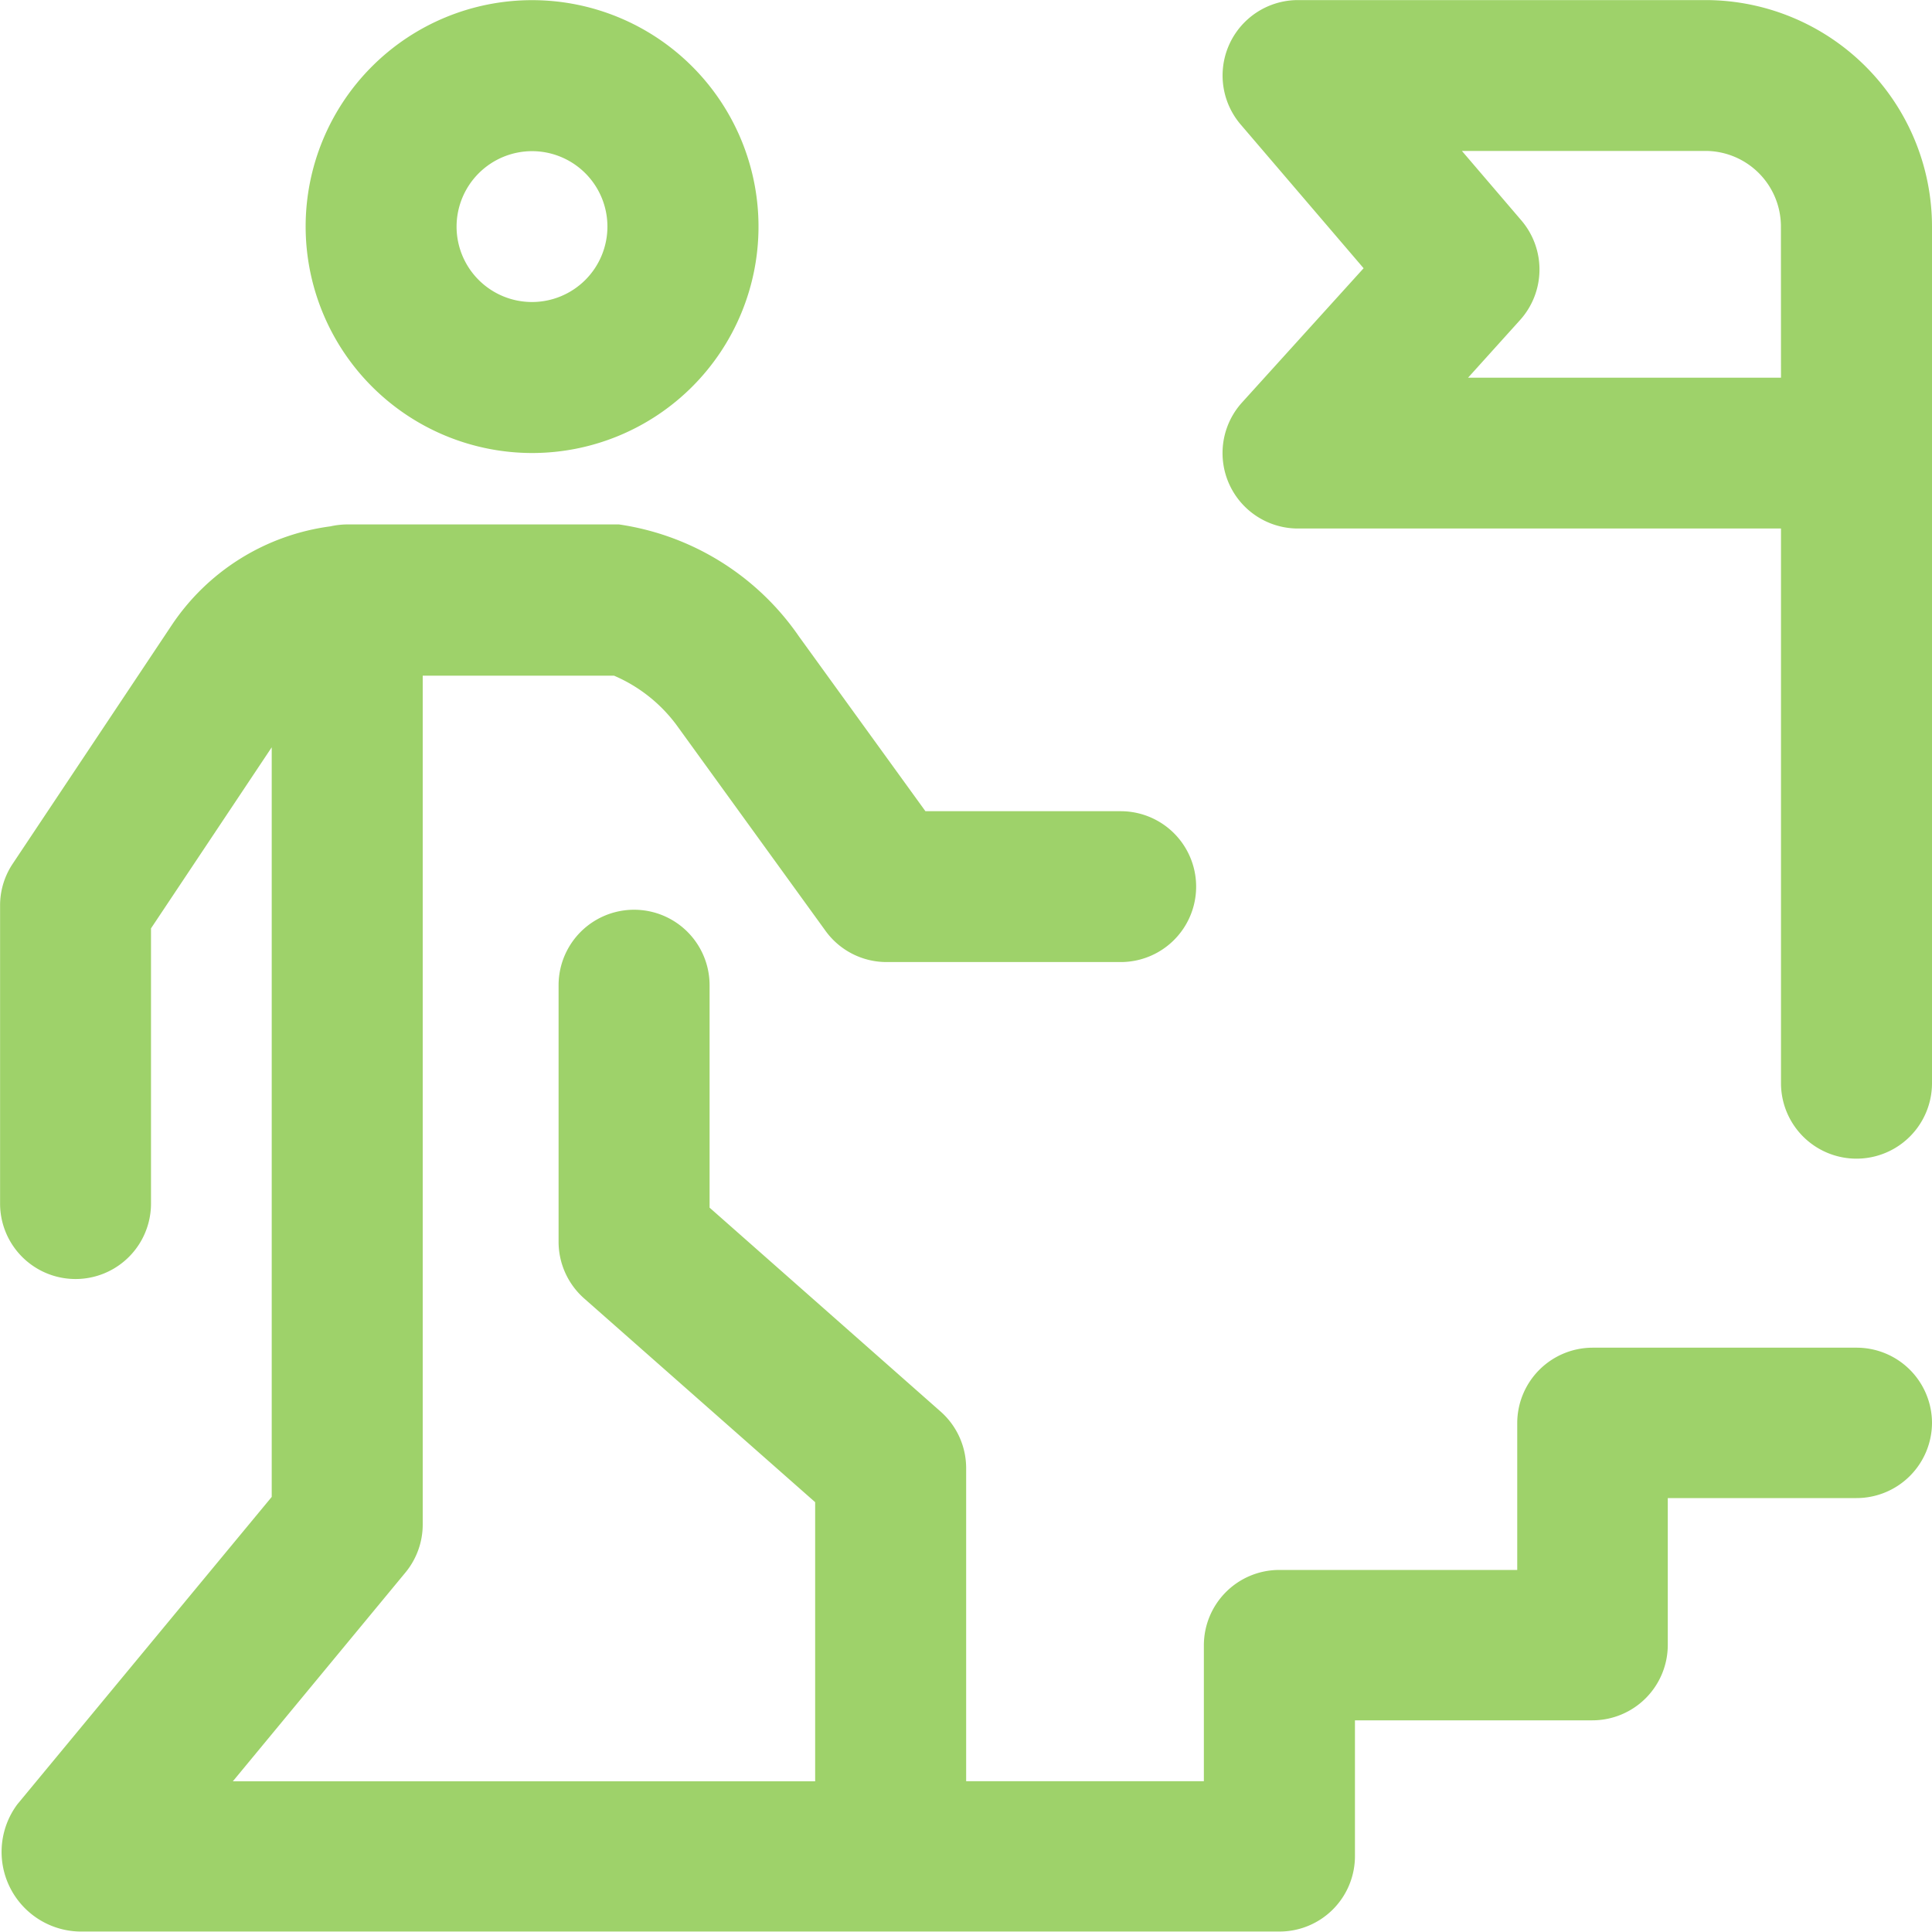 <svg xmlns="http://www.w3.org/2000/svg" width="25" height="25" viewBox="0 0 25 25">
  <path id="Path_302416" data-name="Path 302416" d="M252.852,251.861a2.93,2.93,0,1,0-2.93-2.93A2.933,2.933,0,0,0,252.852,251.861Zm0-3.906a.976.976,0,1,1-.977.976A.978.978,0,0,1,252.852,247.955Zm18.115,16.453a.977.977,0,0,1-.976.976h-2.443v1.9a.976.976,0,0,1-.976.976H263.5v1.757a.976.976,0,0,1-.976.976H246.992a1.031,1.031,0,0,1-.8-1.647l3.291-3.977v-9.7l-1.562,2.343v3.561a.976.976,0,1,1-1.953,0v-3.857a.97.97,0,0,1,.164-.541l2.056-3.085a2.931,2.931,0,0,1,2.054-1.28,1.038,1.038,0,0,1,.219-.025l.05,0,.116,0h3.349a3.427,3.427,0,0,1,2.329,1.449l1.637,2.262h2.527a.976.976,0,1,1,0,1.952h-3.027a.975.975,0,0,1-.79-.4l-1.93-2.666a1.973,1.973,0,0,0-.81-.64h-2.475v10.985a.976.976,0,0,1-.225.622l-2.232,2.7h7.535v-3.612l-2.99-2.637a.979.979,0,0,1-.33-.732v-3.32a.977.977,0,1,1,1.954,0v2.878l2.989,2.638a.978.978,0,0,1,.331.732v4.052h3.076v-1.757a.976.976,0,0,1,.976-.977H265.6v-1.9a.977.977,0,0,1,.976-.976h3.419A.976.976,0,0,1,270.967,264.408ZM268.037,246h-5.274a.976.976,0,0,0-.741,1.611l1.59,1.859-1.573,1.737a.976.976,0,0,0,.724,1.631h6.25v7.177a.977.977,0,1,0,1.954,0V248.927A2.933,2.933,0,0,0,268.037,246Zm.976,4.886h-4.049l.671-.744a.977.977,0,0,0,.019-1.29l-.77-.9h3.152a.978.978,0,0,1,.976.976Z" transform="translate(-245.967 -245.999)" fill="#9ed26a"/>
</svg>
